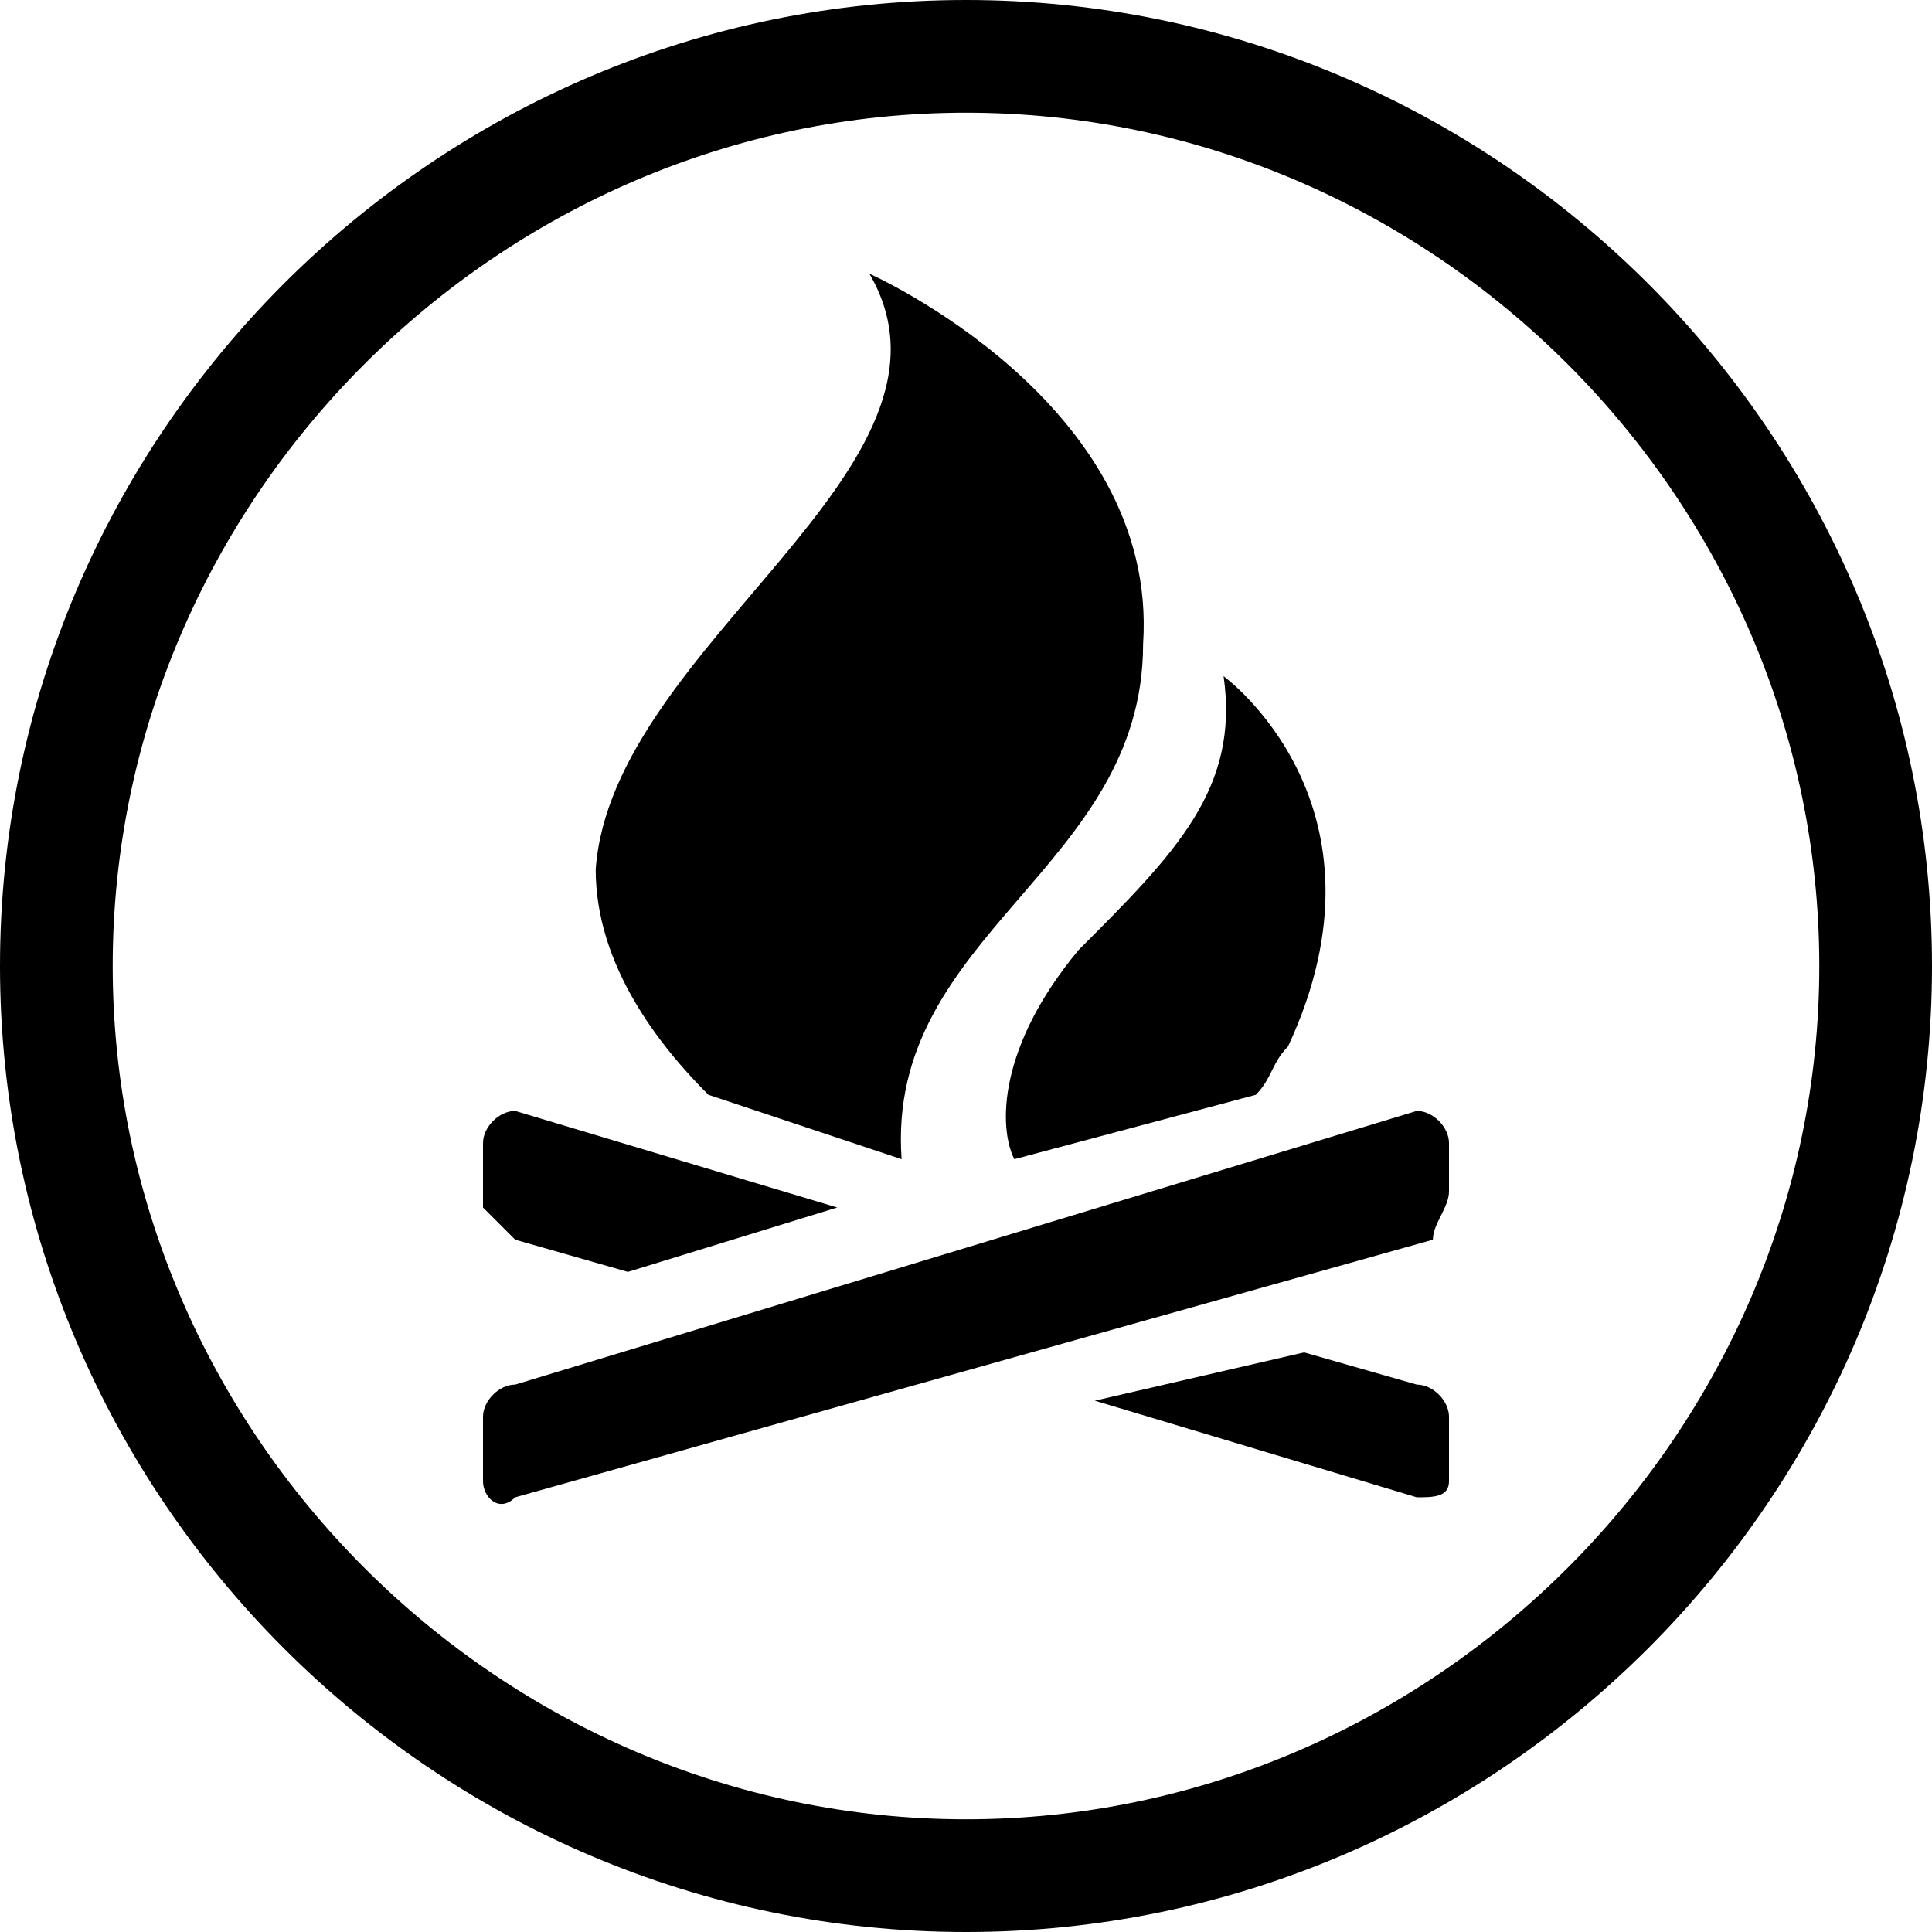 <?xml version="1.0" encoding="utf-8"?>
<!-- Generator: Adobe Illustrator 18.1.1, SVG Export Plug-In . SVG Version: 6.00 Build 0)  -->
<svg version="1.1" id="Layer_1" xmlns="http://www.w3.org/2000/svg" xmlns:xlink="http://www.w3.org/1999/xlink" x="0px" y="0px"
	 viewBox="0 0 12 12" enable-background="new 0 0 12 12" xml:space="preserve">
<path d="M0,6c0-3.3,2.7-6,6-6l0,0c3.3,0,6,2.7,6,6l0,0c0,3.3-2.7,6-6,6l0,0C2.7,12,0,9.3,0,6L0,6z M0.7,6c0,2.9,2.4,5.3,5.3,5.3l0,0
	c2.9,0,5.3-2.4,5.3-5.3l0,0c0-2.9-2.4-5.3-5.3-5.3l0,0C3.1,0.7,0.7,3.1,0.7,6L0.7,6z"/>
<path d="M4.4,6.8l1.2,0.4C5.5,5.8,7.1,5.4,7.1,4c0.1-1.5-1.7-2.3-1.7-2.3C6.1,2.9,3.8,4,3.7,5.4C3.7,6,4.1,6.5,4.4,6.8z"/>
<path d="M6.7,5.9C6.2,6.5,6.2,7,6.3,7.2l1.5-0.4C7.9,6.7,7.9,6.6,8,6.5C8.7,5,7.6,4.2,7.6,4.2C7.7,4.9,7.3,5.3,6.7,5.9z"/>
<polygon points="3.2,6.9 3.2,6.9 4.1,7.2 "/>
<path d="M3.2,7.7l0.7,0.2l1.3-0.4l-2-0.6C3.1,6.9,3,7,3,7.1v0.4C3,7.5,3.1,7.6,3.2,7.7z"/>
<path d="M8.8,8.6L8.1,8.4L6.8,8.7l2,0.6h0c0.1,0,0.2,0,0.2-0.1V8.8C9,8.7,8.9,8.6,8.8,8.6z"/>
<path d="M8.8,6.9L8.8,6.9L3.2,8.6C3.1,8.6,3,8.7,3,8.8v0.4c0,0.1,0.1,0.2,0.2,0.1h0l5.7-1.6C8.9,7.6,9,7.5,9,7.4V7.1
	C9,7,8.9,6.9,8.8,6.9z"/>
<g>
</g>
<g>
</g>
<g>
</g>
<g>
</g>
<g>
</g>
<g>
</g>
<g>
</g>
<g>
</g>
<g>
</g>
<g>
</g>
<g>
</g>
<g>
</g>
<g>
</g>
<g>
</g>
<g>
</g>
</svg>
